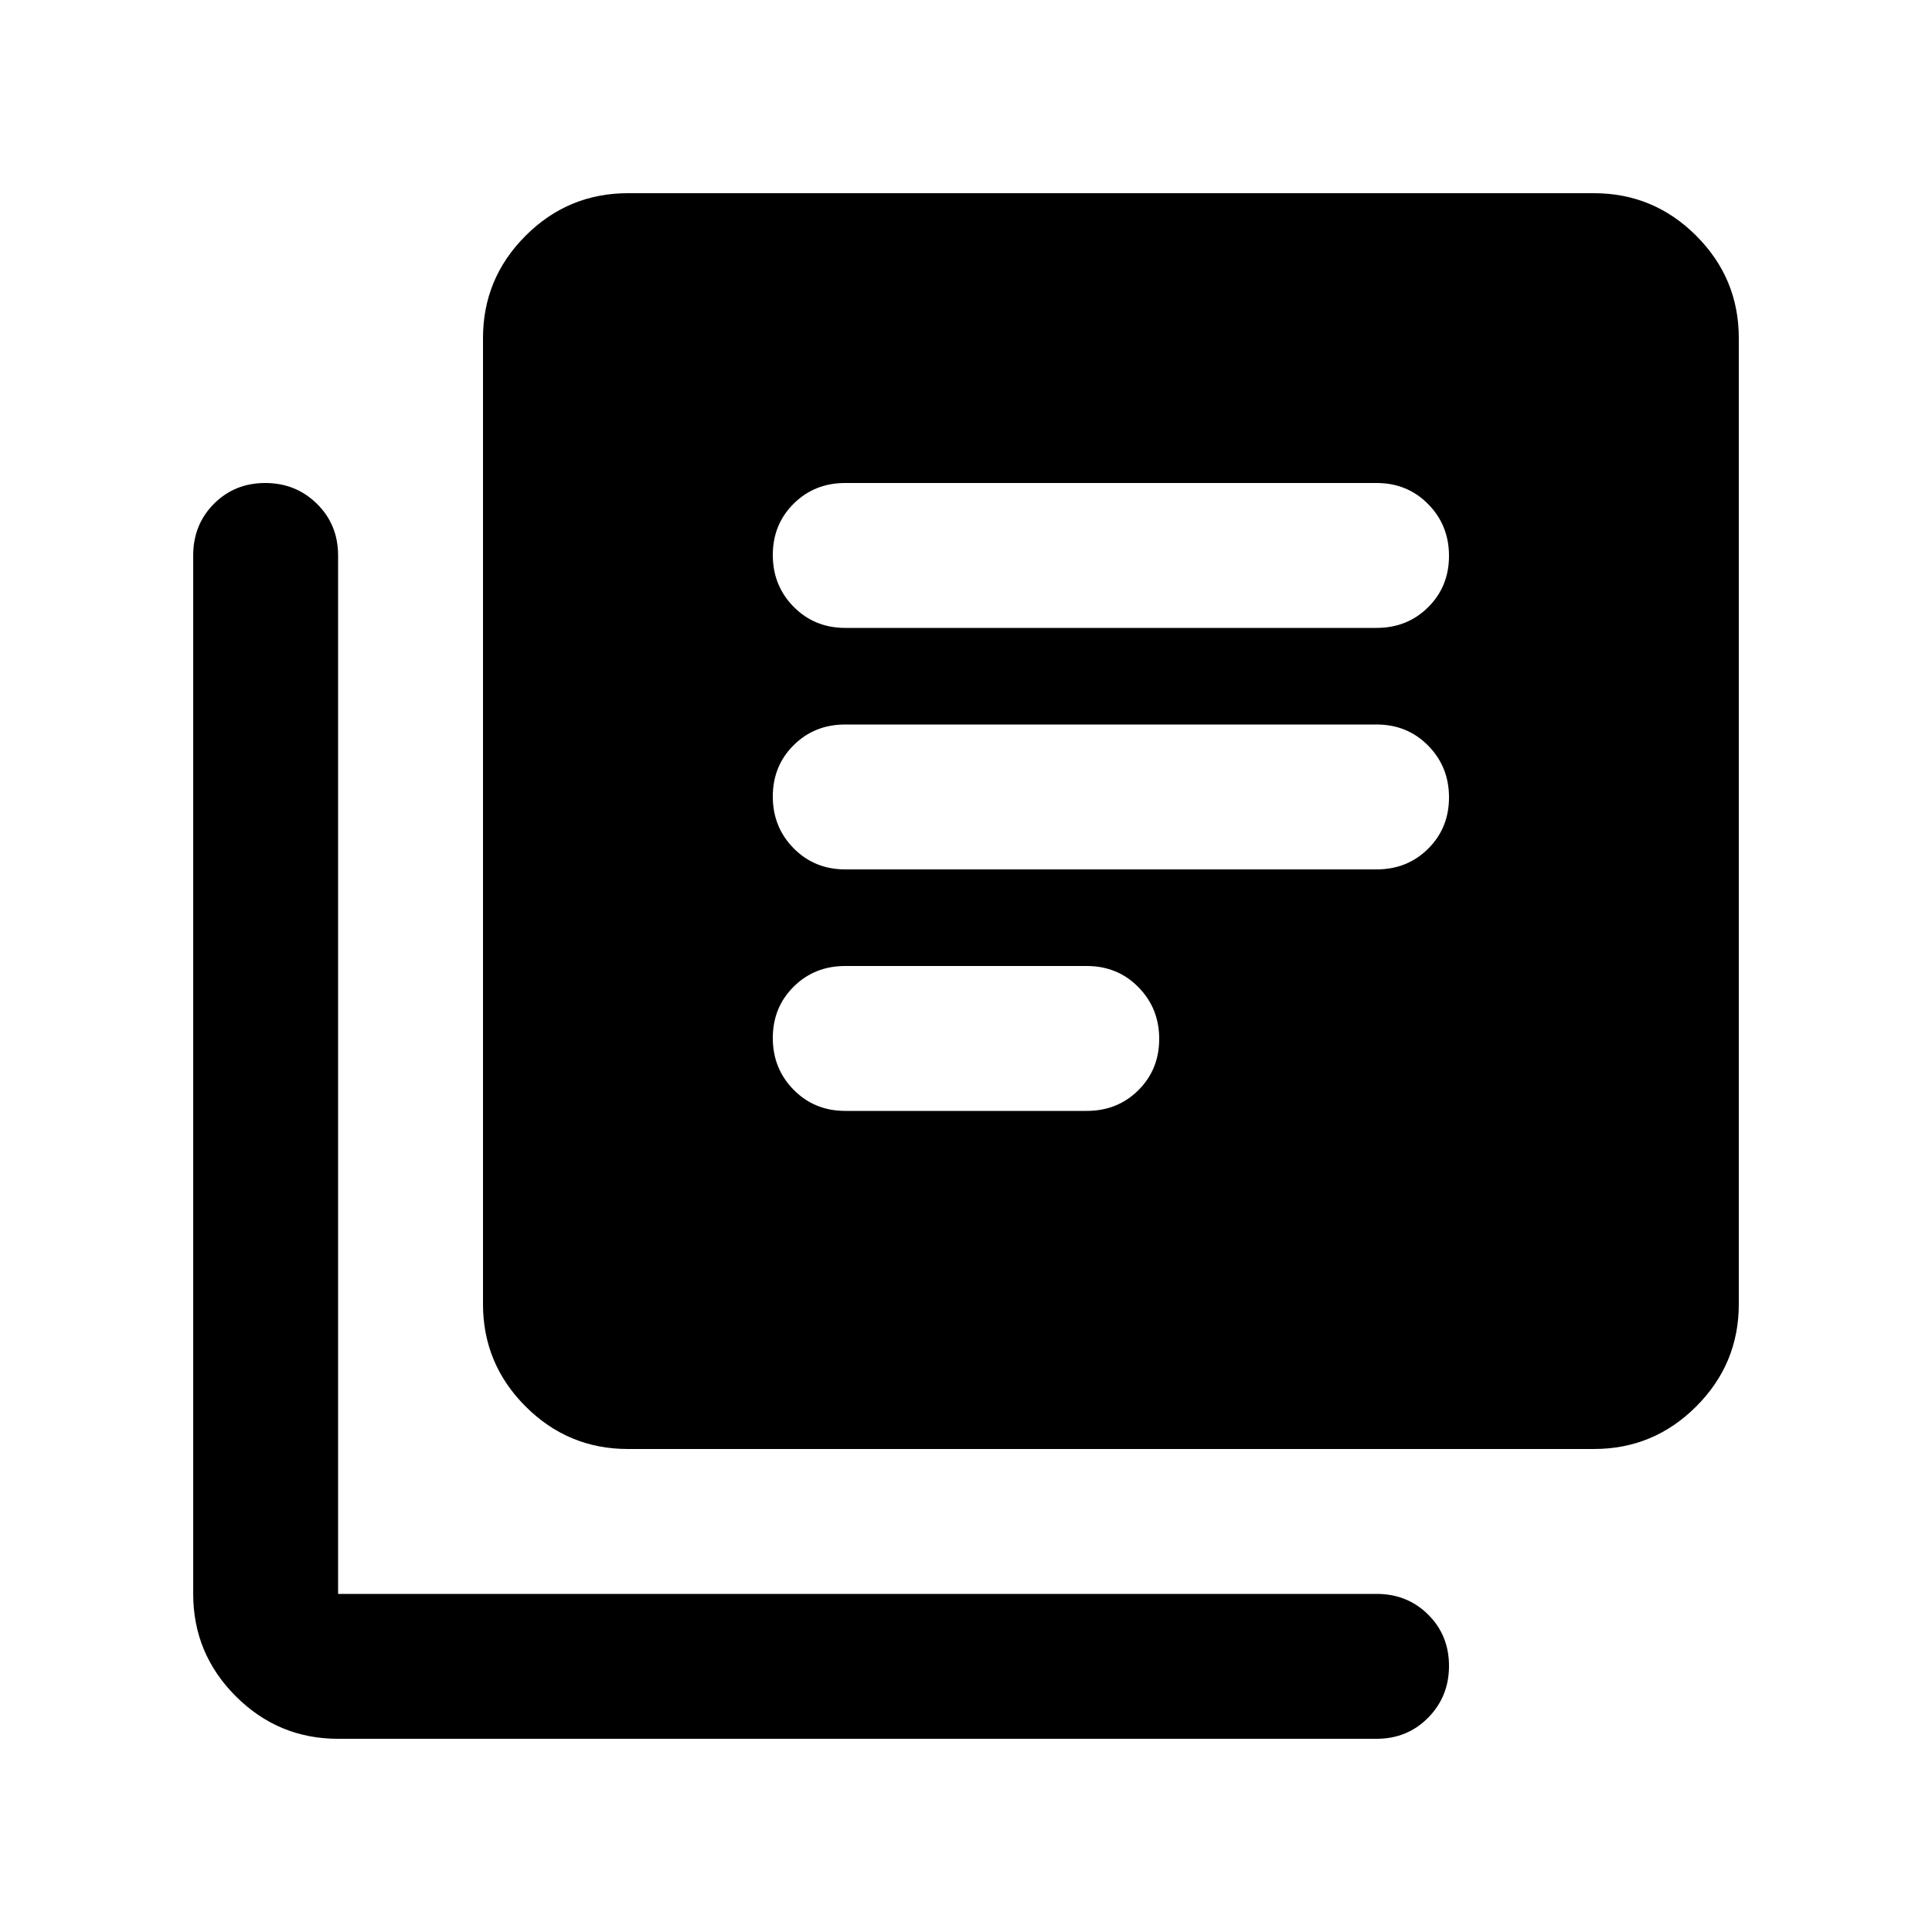 <svg xmlns="http://www.w3.org/2000/svg" height="20" viewBox="0 -960 960 960" width="20"><path d="M420-408h120q15.3 0 25.65-10.29Q576-428.58 576-443.79t-10.35-25.71Q555.3-480 540-480H420q-15.3 0-25.65 10.29Q384-459.42 384-444.21t10.35 25.71Q404.7-408 420-408Zm0-120h264q15.3 0 25.65-10.29Q720-548.58 720-563.79t-10.35-25.71Q699.3-600 684-600H420q-15.3 0-25.65 10.29Q384-579.42 384-564.21t10.35 25.71Q404.7-528 420-528Zm0-120h264q15.3 0 25.65-10.29Q720-668.58 720-683.79t-10.35-25.71Q699.3-720 684-720H420q-15.3 0-25.65 10.29Q384-699.42 384-684.21t10.35 25.71Q404.7-648 420-648ZM312-240q-29.7 0-50.85-21.15Q240-282.3 240-312v-480q0-29.7 21.15-50.85Q282.3-864 312-864h480q29.7 0 50.85 21.15Q864-821.7 864-792v480q0 29.7-21.15 50.85Q821.7-240 792-240H312ZM168-96q-29.7 0-50.85-21.15Q96-138.3 96-168v-516q0-15.3 10.29-25.65Q116.58-720 131.79-720t25.71 10.35Q168-699.3 168-684v516h516q15.3 0 25.65 10.29Q720-147.42 720-132.21t-10.35 25.71Q699.3-96 684-96H168Z"/></svg>